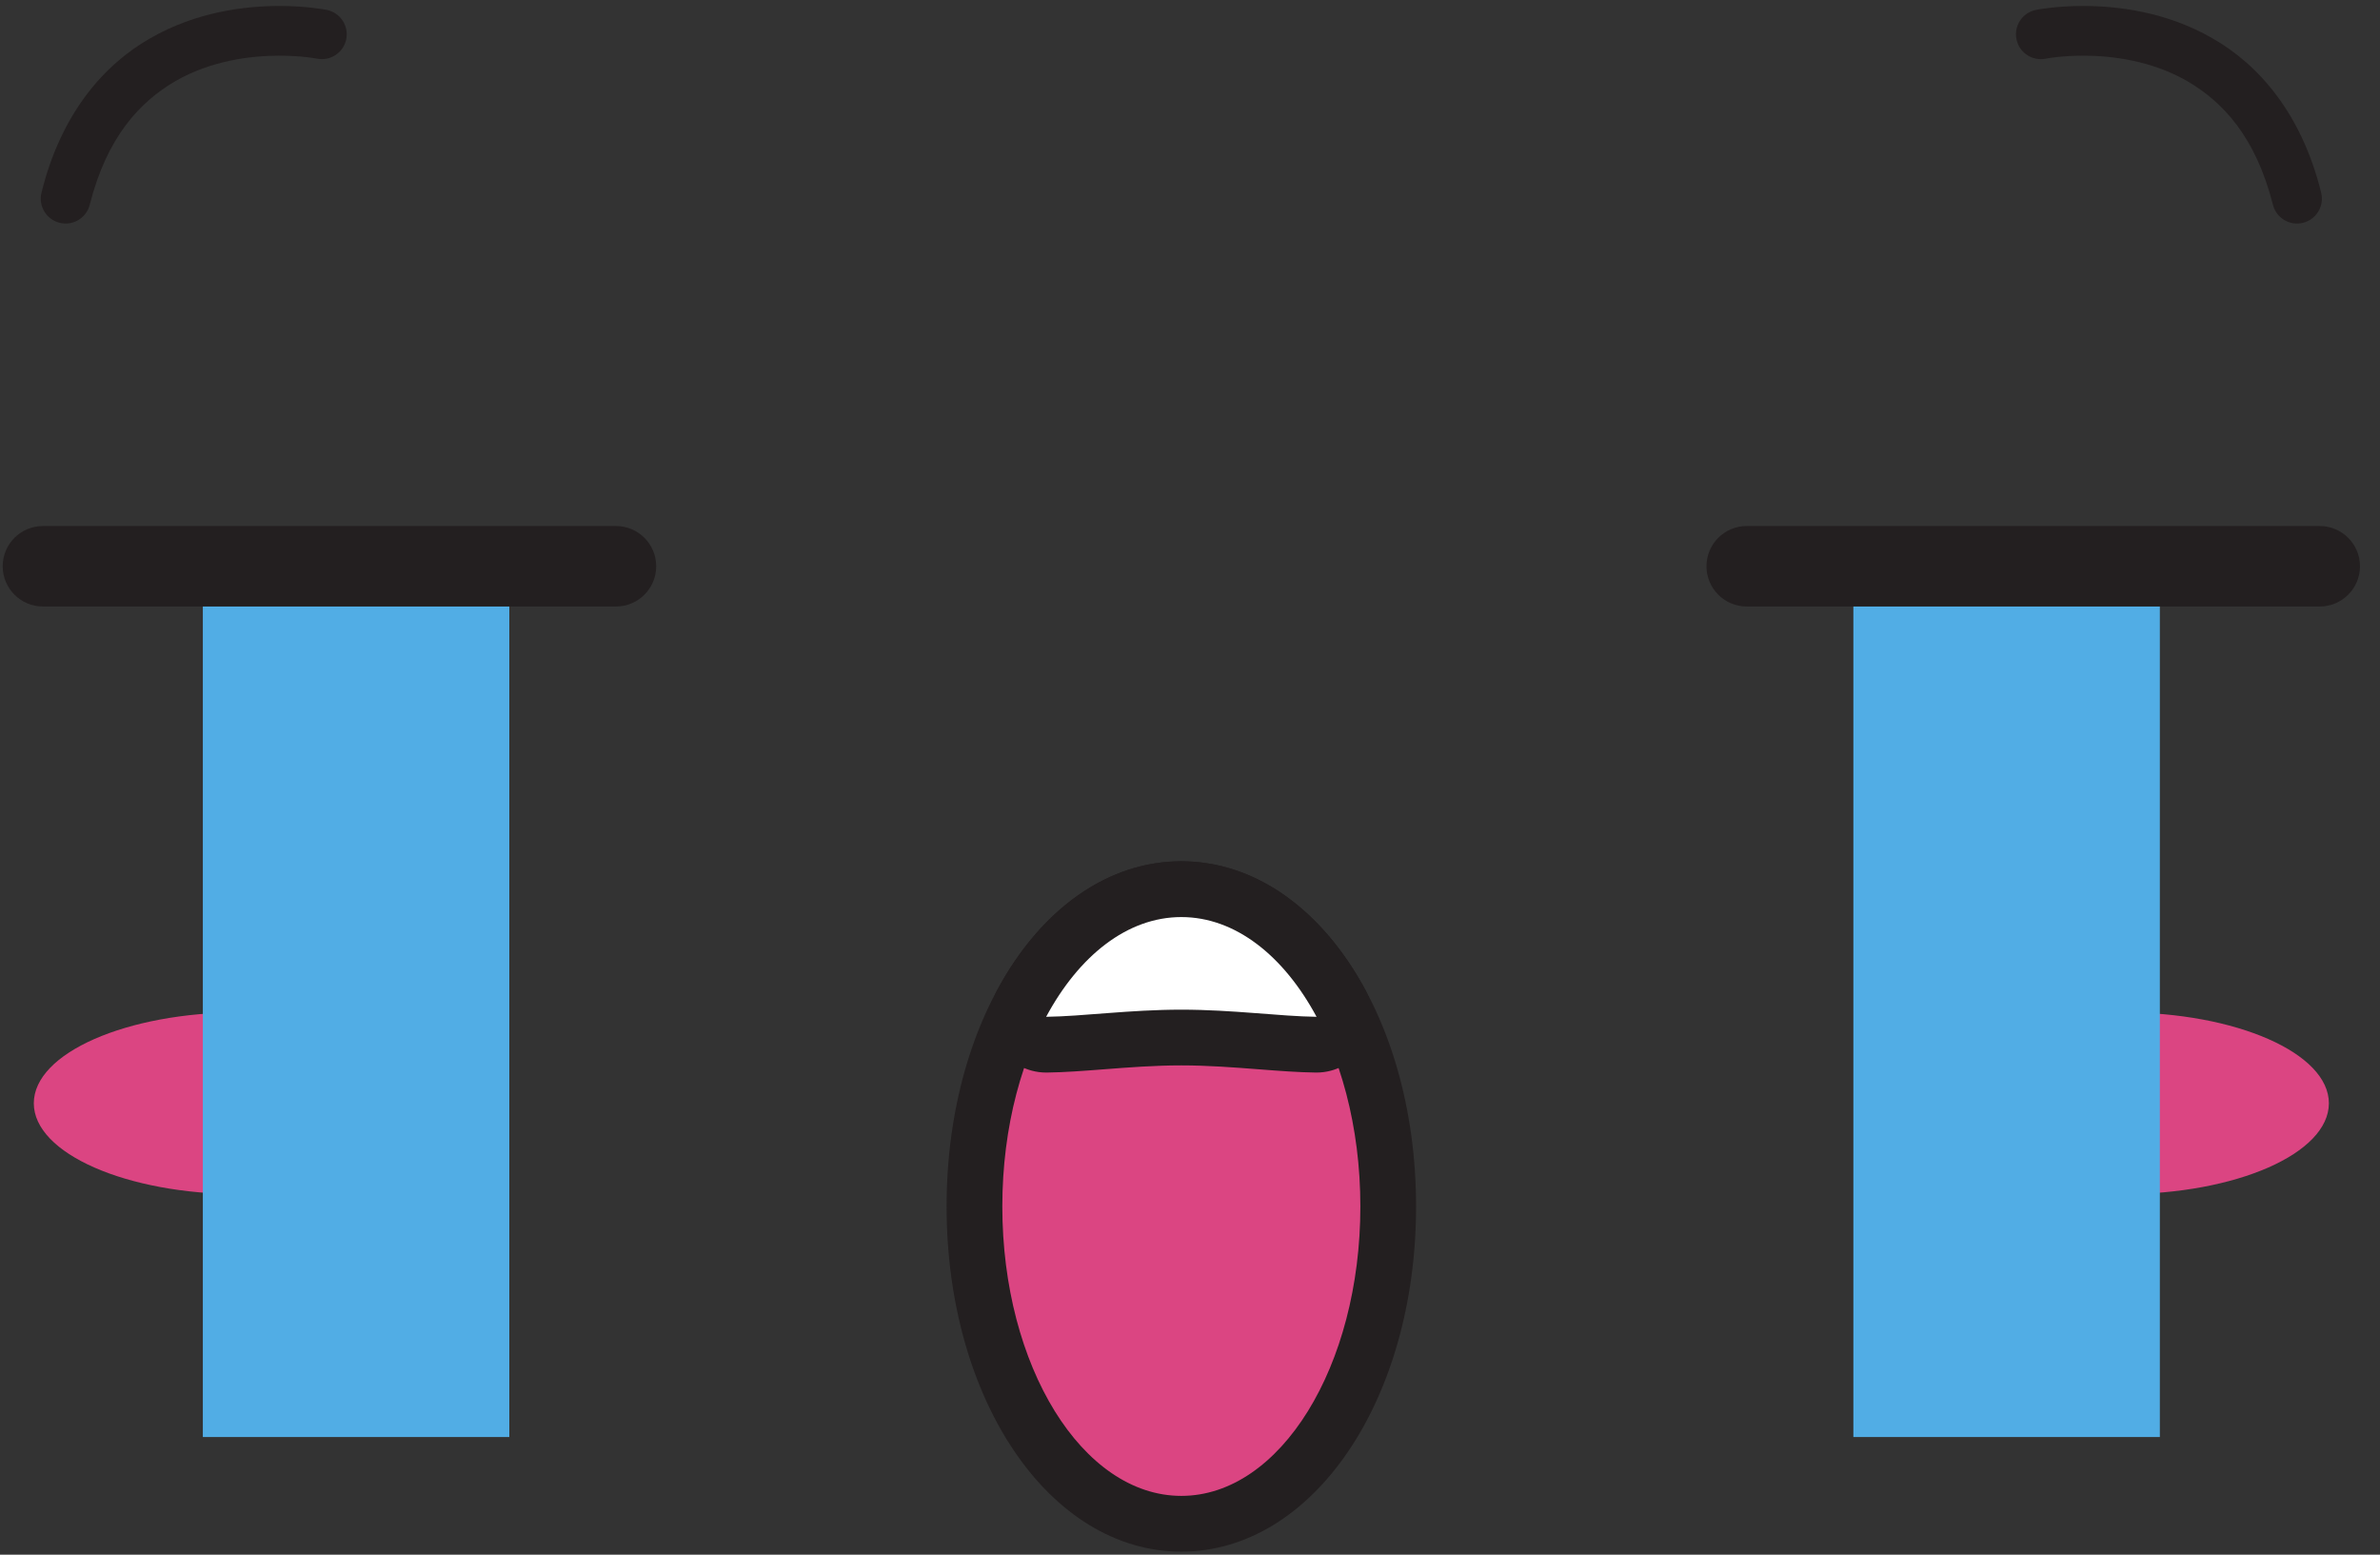 <svg width="98" height="64" viewBox="0 0 98 64" fill="none" xmlns="http://www.w3.org/2000/svg">
<rect x="0" y="0" width="98" height="64" fill="#333333" stroke="none"/>
<path d="M18.441 45.418C18.441 47.485 14.623 49.16 9.916 49.16C5.208 49.16 1.392 47.485 1.392 45.418C1.392 43.351 5.208 41.675 9.916 41.675C14.623 41.675 18.441 43.351 18.441 45.418" fill="#DB4582"/>
<path d="M95.895 45.418C95.895 47.485 92.079 49.16 87.371 49.16C82.664 49.16 78.847 47.485 78.847 45.418C78.847 43.351 82.664 41.675 87.371 41.675C92.079 41.675 95.895 43.351 95.895 45.418" fill="#DB4582"/>
<path d="M13.459 0.409C13.409 0.399 12.649 0.247 11.511 0.245C10.105 0.248 8.107 0.473 6.193 1.572C4.276 2.661 2.512 4.676 1.709 7.93C1.572 8.479 1.905 9.035 2.455 9.172C3.003 9.309 3.557 8.976 3.695 8.428C4.404 5.64 5.751 4.2 7.213 3.345C8.679 2.497 10.328 2.289 11.511 2.292C11.987 2.292 12.384 2.324 12.656 2.356C12.792 2.372 12.896 2.388 12.964 2.399L13.037 2.412L13.049 2.413C13.603 2.527 14.144 2.169 14.257 1.616C14.369 1.063 14.013 0.523 13.459 0.409" fill="#231F20"/>
<path d="M84.237 2.413L84.251 2.412C84.352 2.392 84.944 2.292 85.777 2.292C86.959 2.289 88.607 2.497 90.072 3.345C91.536 4.2 92.883 5.64 93.591 8.428C93.728 8.976 94.284 9.309 94.832 9.172C95.38 9.035 95.713 8.479 95.577 7.93C94.773 4.676 93.009 2.661 91.093 1.572C89.18 0.473 87.18 0.248 85.777 0.245C84.639 0.247 83.877 0.399 83.828 0.409C83.275 0.522 82.917 1.063 83.031 1.616C83.144 2.169 83.684 2.527 84.237 2.415" fill="#231F20"/>
<path d="M48.643 62.727C43.865 62.727 40.124 56.989 40.124 49.665C40.124 42.341 43.865 36.604 48.643 36.604C53.42 36.604 57.163 42.341 57.163 49.665C57.163 56.989 53.42 62.727 48.643 62.727" fill="#DB4582"/>
<path d="M48.643 35.456C43.223 35.456 38.977 41.697 38.977 49.665C38.977 57.634 43.223 63.875 48.643 63.875C54.063 63.875 58.309 57.634 58.309 49.665C58.309 41.697 54.063 35.456 48.643 35.456ZM48.643 37.752C52.716 37.752 56.015 43.085 56.015 49.665C56.015 56.245 52.716 61.58 48.643 61.58C44.572 61.58 41.272 56.245 41.272 49.665C41.272 43.085 44.572 37.752 48.643 37.752Z" fill="#231F20"/>
<path d="M54.195 43.005C53.52 42.997 52.757 42.94 51.933 42.876C50.932 42.799 49.797 42.712 48.643 42.712C47.488 42.712 46.355 42.799 45.353 42.876C44.529 42.94 43.768 42.997 43.092 43.005L43.077 43.006C42.676 43.006 42.304 42.797 42.096 42.453C41.885 42.106 41.873 41.673 42.065 41.316C43.675 38.322 46.072 36.604 48.643 36.604C51.215 36.604 53.612 38.322 55.221 41.316C55.413 41.673 55.403 42.106 55.192 42.453C54.983 42.797 54.611 43.006 54.211 43.006L54.195 43.005" fill="white"/>
<path d="M48.643 35.456C45.636 35.456 42.871 37.394 41.056 40.772C40.671 41.488 40.693 42.354 41.115 43.049C41.531 43.736 42.276 44.153 43.077 44.153H43.107C43.835 44.144 44.615 44.084 45.443 44.02C46.469 43.941 47.532 43.858 48.643 43.858C49.753 43.858 50.816 43.941 51.845 44.02C52.672 44.084 53.453 44.144 54.18 44.153H54.211C55.012 44.153 55.756 43.736 56.172 43.049C56.595 42.354 56.616 41.488 56.232 40.772C54.416 37.394 51.651 35.456 48.643 35.456V35.456ZM48.643 37.752C50.867 37.752 52.859 39.344 54.211 41.858C52.705 41.839 50.763 41.564 48.643 41.564C46.523 41.564 44.583 41.839 43.077 41.858C44.428 39.344 46.42 37.752 48.643 37.752Z" fill="#231F20"/>
<path d="M20.972 59.157H8.352V23.311H20.972V59.157Z" fill="#51ADE5"/>
<path d="M1.767 24.967H25.364C26.279 24.967 27.02 24.225 27.02 23.311C27.02 22.396 26.279 21.655 25.364 21.655H1.767C0.852 21.655 0.111 22.396 0.111 23.311C0.111 24.225 0.852 24.967 1.767 24.967Z" fill="#231F20"/>
<path d="M76.315 59.157H88.935V23.311H76.315V59.157Z" fill="#51ADE5"/>
<path d="M95.52 21.655H71.923C71.008 21.655 70.267 22.396 70.267 23.311C70.267 24.225 71.008 24.967 71.923 24.967H95.52C96.433 24.967 97.176 24.225 97.176 23.311C97.176 22.396 96.433 21.655 95.52 21.655Z" fill="#231F20"/>
</svg>
